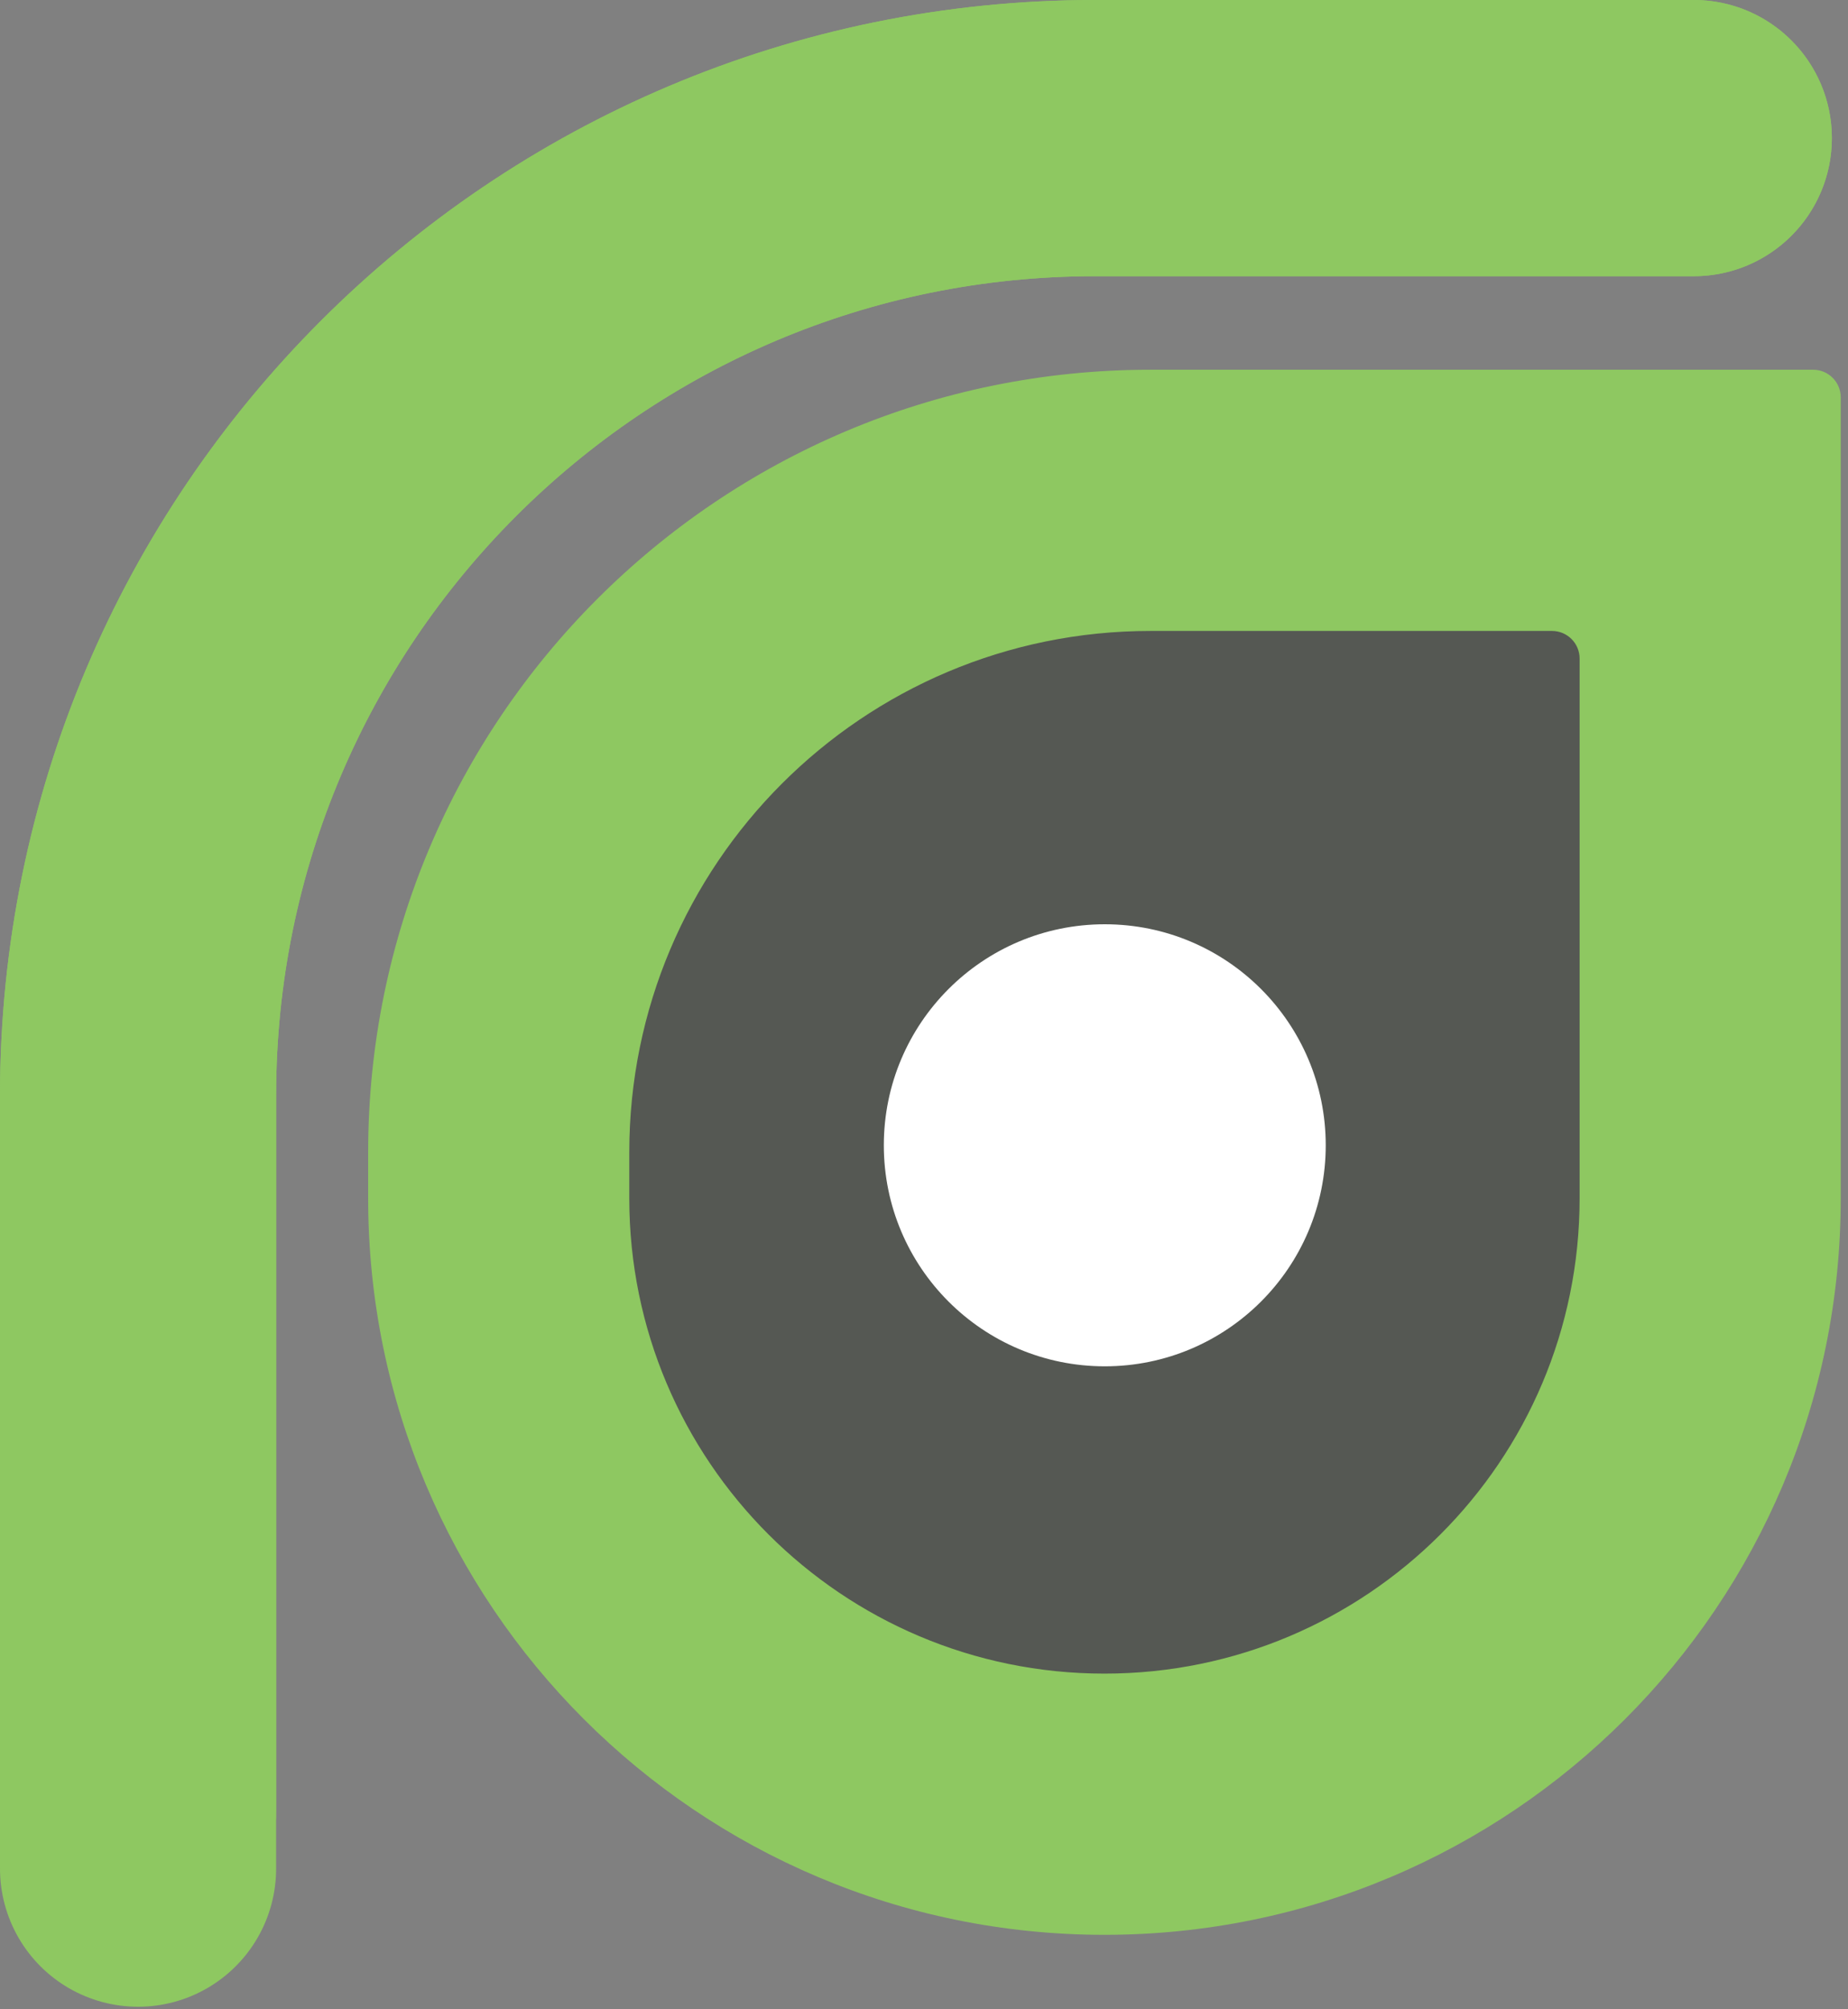 <svg width="92" height="100" viewBox="0 0 92 100" fill="none" xmlns="http://www.w3.org/2000/svg">
<rect x="0" y="0" width="92" height="100" fill="#808080" stroke="none"/>
<circle cx="58" cy="52" r="33" fill="#555853"/>
<path fill-rule="evenodd" clip-rule="evenodd" d="M0 90.127C0 93.923 3.077 97 6.873 97C10.669 97 13.746 93.923 13.746 90.127V54.525C13.746 32.003 32.003 13.746 54.525 13.746H84.323C88.119 13.746 91.196 10.669 91.196 6.873C91.196 3.077 88.119 0 84.323 0H54.525C24.412 0 0 24.412 0 54.525V90.127ZM31.328 59.639V57.348C31.328 43.018 42.944 31.401 57.274 31.401H77.264C78.023 31.401 78.639 32.017 78.639 32.776V59.639C78.639 72.703 68.048 83.294 54.983 83.294C41.919 83.294 31.328 72.703 31.328 59.639ZM91.639 59.639C91.639 79.883 75.228 96.294 54.983 96.294C34.739 96.294 18.328 79.883 18.328 59.639V57.348C18.328 35.838 35.765 18.401 57.274 18.401H78.639H90.264C91.023 18.401 91.639 19.017 91.639 19.776V31.401V59.639Z" fill="#8EC861"/>
<path d="M6.873 93L6.873 54.525C6.873 28.207 28.207 6.873 54.525 6.873H84.323" stroke="#8EC861" stroke-width="13.746" stroke-linecap="round"/>
<circle cx="55" cy="57" r="11" fill="white"/>
</svg>
